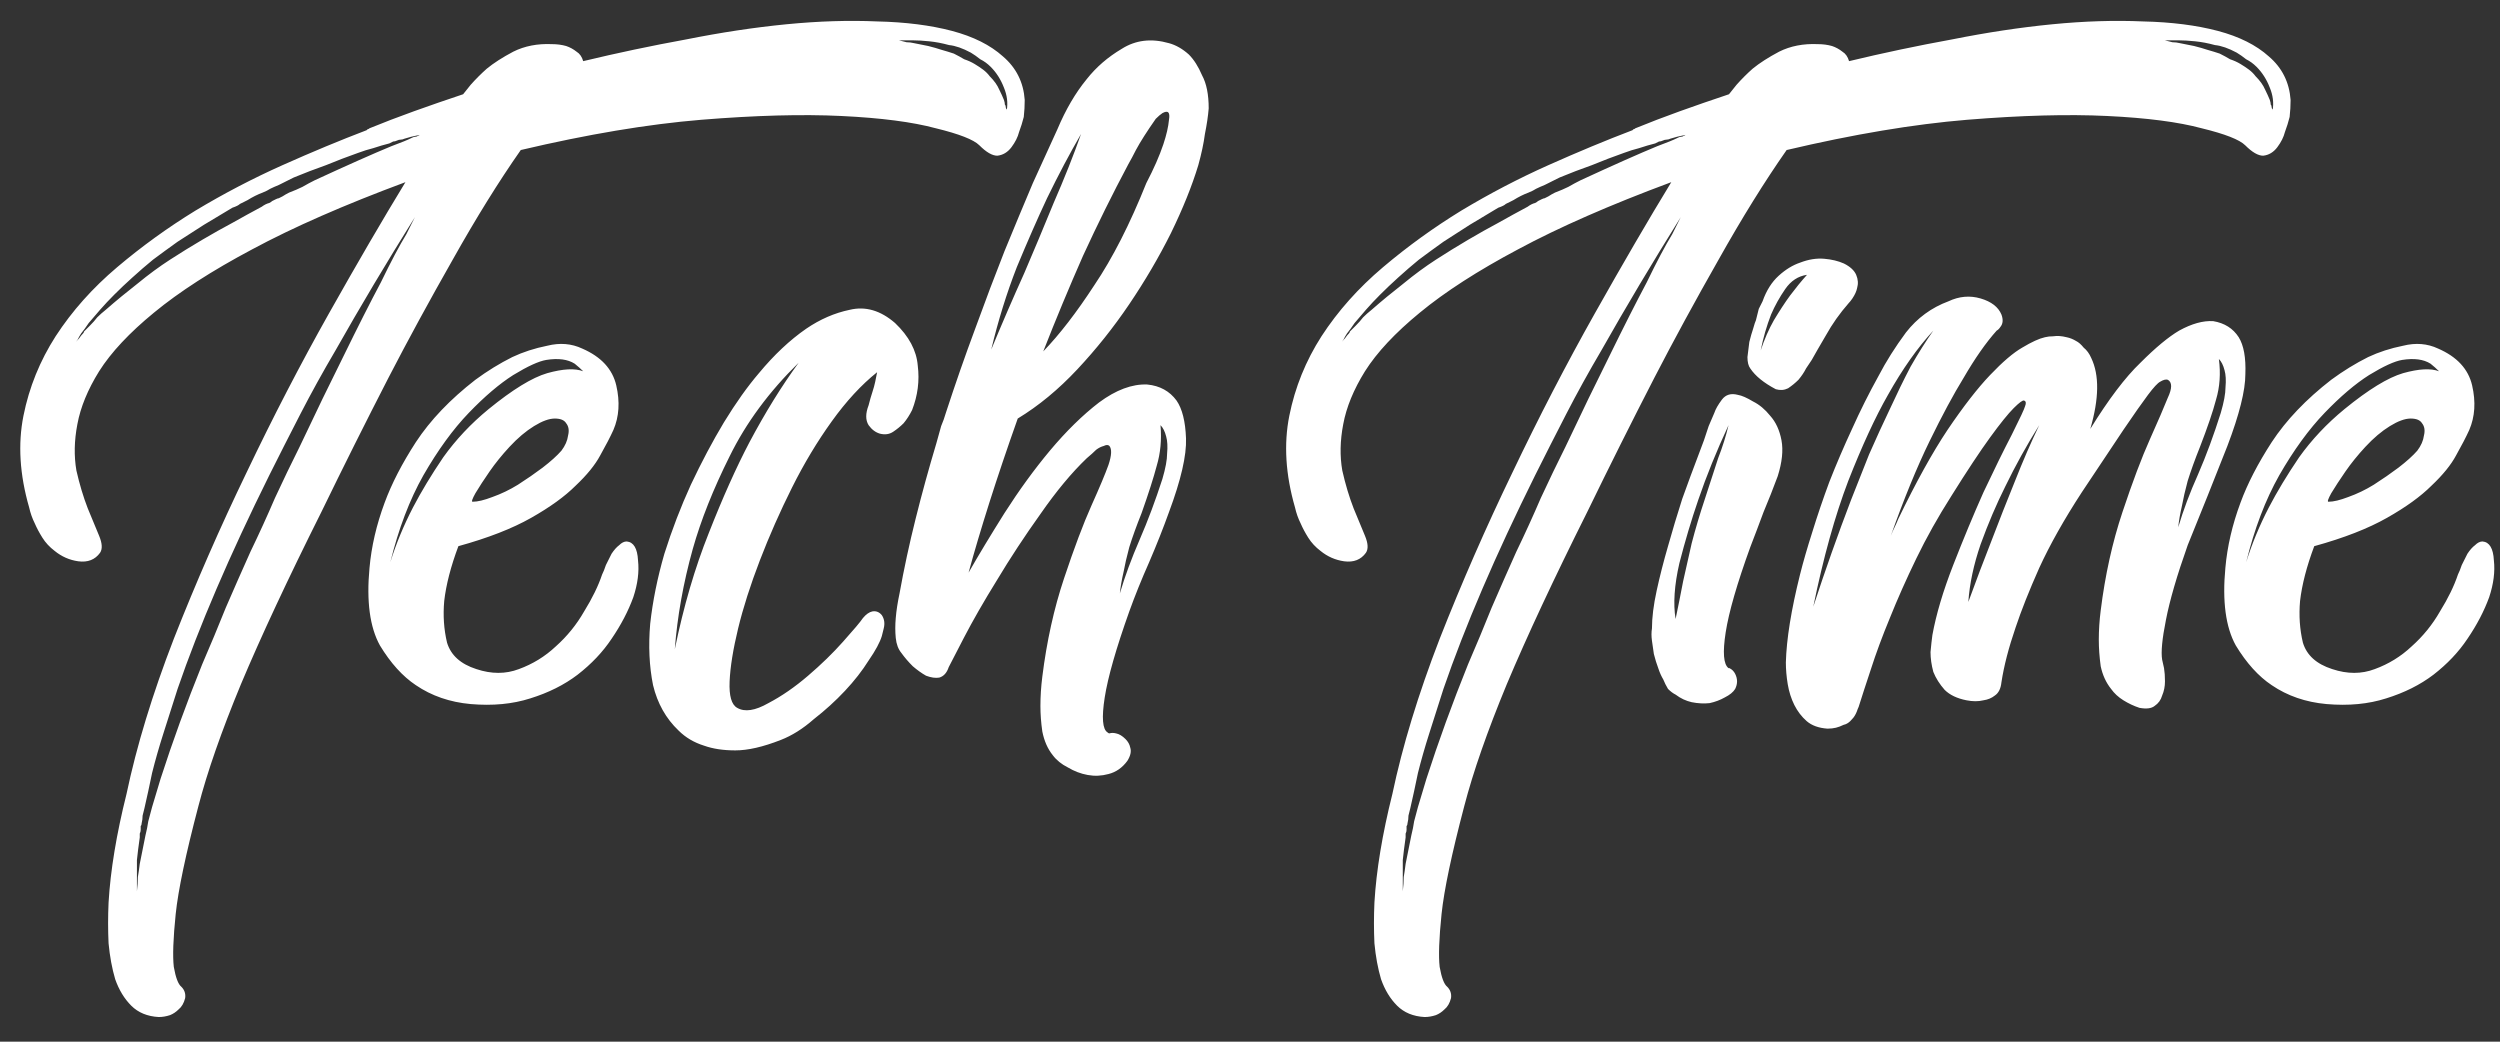 <svg width="96" height="40" viewBox="0 0 96 40" fill="none" xmlns="http://www.w3.org/2000/svg">
<rect x="0" y="0" width="96" height="40" fill="#333333" stroke="none"/>
<path d="M17.784 3.619C17.881 3.498 17.977 3.377 18.074 3.256C18.268 3.038 18.474 2.832 18.691 2.639C18.957 2.421 19.296 2.203 19.708 1.985C20.143 1.767 20.64 1.67 21.196 1.695C21.39 1.695 21.572 1.719 21.741 1.767C21.886 1.816 22.019 1.888 22.14 1.985C22.261 2.058 22.346 2.179 22.395 2.348C23.701 2.034 25.021 1.755 26.352 1.513C27.683 1.247 28.966 1.053 30.2 0.932C31.435 0.811 32.596 0.775 33.686 0.823C34.775 0.848 35.731 0.969 36.554 1.186C37.377 1.404 38.03 1.731 38.514 2.167C39.023 2.602 39.301 3.159 39.349 3.837C39.349 4.055 39.337 4.272 39.313 4.49C39.265 4.684 39.204 4.878 39.132 5.071C39.083 5.265 38.986 5.458 38.841 5.652C38.696 5.846 38.514 5.955 38.297 5.979C38.103 5.979 37.873 5.846 37.607 5.579C37.389 5.362 36.832 5.144 35.937 4.926C35.041 4.684 33.831 4.527 32.306 4.454C30.805 4.381 29.014 4.43 26.933 4.599C24.875 4.769 22.564 5.156 19.998 5.761C19.151 6.971 18.28 8.375 17.384 9.972C16.489 11.546 15.666 13.059 14.915 14.511C14.044 16.205 13.185 17.924 12.338 19.666C11.055 22.232 10.026 24.434 9.252 26.274C8.501 28.089 7.957 29.65 7.618 30.957C7.134 32.797 6.843 34.176 6.747 35.096C6.65 36.04 6.626 36.718 6.674 37.129C6.747 37.541 6.843 37.795 6.964 37.892C7.085 38.013 7.134 38.158 7.11 38.328C7.061 38.521 6.977 38.666 6.856 38.763C6.759 38.86 6.65 38.933 6.529 38.981C6.384 39.029 6.238 39.054 6.093 39.054C5.657 39.029 5.306 38.884 5.04 38.618C4.774 38.352 4.568 38.013 4.423 37.601C4.302 37.19 4.217 36.73 4.169 36.222C4.145 35.714 4.145 35.193 4.169 34.661C4.241 33.426 4.471 32.034 4.859 30.485C5.246 28.646 5.851 26.661 6.674 24.531C7.521 22.377 8.453 20.247 9.47 18.141C10.486 16.011 11.539 13.978 12.628 12.042C13.717 10.106 14.698 8.423 15.569 6.995C13.221 7.867 11.261 8.726 9.687 9.573C8.138 10.396 6.88 11.207 5.912 12.006C4.968 12.78 4.266 13.53 3.806 14.257C3.37 14.959 3.092 15.636 2.971 16.29C2.85 16.919 2.838 17.512 2.934 18.069C3.055 18.601 3.201 19.085 3.37 19.521C3.54 19.932 3.685 20.283 3.806 20.574C3.927 20.864 3.939 21.082 3.842 21.227C3.648 21.494 3.37 21.602 3.007 21.554C2.668 21.506 2.366 21.373 2.099 21.155C1.906 21.009 1.748 20.84 1.627 20.646C1.506 20.453 1.41 20.271 1.337 20.102C1.24 19.908 1.168 19.703 1.119 19.485C0.756 18.226 0.683 17.052 0.901 15.963C1.119 14.874 1.531 13.857 2.136 12.913C2.765 11.945 3.552 11.062 4.496 10.263C5.44 9.464 6.444 8.738 7.509 8.085C8.598 7.431 9.712 6.85 10.849 6.342C11.987 5.834 13.064 5.386 14.08 4.999C14.105 4.974 14.117 4.962 14.117 4.962C14.141 4.962 14.165 4.95 14.189 4.926C14.722 4.708 15.291 4.49 15.896 4.272C16.501 4.055 17.13 3.837 17.784 3.619ZM10.595 7.649C10.643 7.625 10.68 7.613 10.704 7.613C10.752 7.588 10.801 7.564 10.849 7.54C10.922 7.492 11.007 7.443 11.103 7.395C11.297 7.322 11.466 7.249 11.612 7.177C11.781 7.08 11.938 6.995 12.084 6.923C13.342 6.342 14.322 5.906 15.024 5.616C15.218 5.543 15.375 5.483 15.496 5.434C15.617 5.386 15.726 5.337 15.823 5.289C15.871 5.265 15.908 5.253 15.932 5.253C15.98 5.253 16.017 5.241 16.041 5.216C16.065 5.216 16.089 5.204 16.114 5.18C15.871 5.228 15.678 5.277 15.533 5.325C15.484 5.349 15.436 5.362 15.387 5.362C15.339 5.362 15.291 5.374 15.242 5.398C15.194 5.422 15.145 5.434 15.097 5.434C15 5.483 14.952 5.507 14.952 5.507C14.758 5.555 14.552 5.616 14.335 5.688C14.141 5.737 13.947 5.797 13.754 5.87C13.342 6.015 12.931 6.172 12.519 6.342C12.108 6.487 11.696 6.644 11.285 6.814L10.994 6.959C10.946 6.983 10.898 7.007 10.849 7.032C10.801 7.056 10.752 7.08 10.704 7.104C10.583 7.153 10.474 7.201 10.377 7.249C10.305 7.298 10.208 7.346 10.087 7.395C9.893 7.467 9.699 7.564 9.506 7.685C9.457 7.709 9.409 7.734 9.361 7.758C9.312 7.782 9.264 7.806 9.215 7.83C9.167 7.879 9.07 7.927 8.925 7.976C8.562 8.193 8.199 8.411 7.836 8.629C7.497 8.847 7.158 9.065 6.819 9.283C6.48 9.525 6.166 9.755 5.875 9.972C5.609 10.19 5.343 10.42 5.077 10.662C4.834 10.88 4.605 11.098 4.387 11.316C4.193 11.509 4.012 11.703 3.842 11.897C3.673 12.09 3.527 12.26 3.406 12.405C3.31 12.55 3.213 12.683 3.116 12.804C3.068 12.877 3.019 12.962 2.971 13.059C2.947 13.083 2.934 13.107 2.934 13.131C2.934 13.155 2.922 13.167 2.898 13.167C2.947 13.095 2.995 13.034 3.043 12.986C3.092 12.913 3.14 12.853 3.189 12.804C3.213 12.78 3.225 12.756 3.225 12.732C3.249 12.707 3.273 12.683 3.298 12.659L3.443 12.514C3.564 12.393 3.661 12.284 3.733 12.187C3.83 12.09 3.939 11.993 4.06 11.897C4.447 11.558 4.859 11.219 5.294 10.88C5.706 10.541 6.117 10.239 6.529 9.972C6.94 9.706 7.352 9.452 7.763 9.21C8.175 8.968 8.562 8.75 8.925 8.557C9.312 8.339 9.687 8.133 10.05 7.939C10.147 7.867 10.244 7.818 10.341 7.794C10.389 7.77 10.426 7.746 10.45 7.721C10.498 7.697 10.547 7.673 10.595 7.649ZM15.932 8.339C14.843 10.081 13.826 11.788 12.882 13.458C12.398 14.281 11.95 15.092 11.539 15.89C11.127 16.689 10.728 17.476 10.341 18.25C8.816 21.324 7.642 24.059 6.819 26.455C6.626 27.061 6.444 27.629 6.275 28.162C6.105 28.694 5.96 29.203 5.839 29.687C5.791 29.929 5.742 30.159 5.694 30.377C5.645 30.594 5.597 30.812 5.548 31.03C5.524 31.127 5.5 31.224 5.476 31.32C5.476 31.417 5.464 31.514 5.44 31.611C5.44 31.659 5.427 31.696 5.403 31.72C5.403 31.768 5.403 31.817 5.403 31.865C5.403 31.913 5.391 31.962 5.367 32.01C5.367 32.059 5.367 32.107 5.367 32.156C5.319 32.494 5.282 32.785 5.258 33.027C5.258 33.293 5.258 33.511 5.258 33.68V34.08V34.225C5.282 34.031 5.294 33.85 5.294 33.68C5.319 33.535 5.343 33.366 5.367 33.172L5.585 32.083C5.633 31.889 5.67 31.708 5.694 31.538C5.742 31.369 5.791 31.187 5.839 30.994L6.166 29.904C6.626 28.476 7.158 27.012 7.763 25.512C8.078 24.785 8.38 24.059 8.671 23.333C8.985 22.607 9.3 21.893 9.615 21.191C9.954 20.489 10.268 19.799 10.559 19.122C10.873 18.444 11.188 17.79 11.503 17.161C12.108 15.878 12.677 14.704 13.209 13.639C13.742 12.55 14.213 11.618 14.625 10.844C15.012 10.045 15.339 9.428 15.605 8.992L15.932 8.339ZM38.66 4.236C38.708 3.946 38.672 3.655 38.551 3.365C38.43 3.05 38.26 2.784 38.042 2.566C37.921 2.445 37.788 2.348 37.643 2.276C37.522 2.179 37.401 2.094 37.28 2.021C36.965 1.852 36.687 1.755 36.445 1.731C36.179 1.658 35.925 1.61 35.682 1.586C35.441 1.562 35.235 1.549 35.065 1.549H34.666H34.557H34.521C34.618 1.574 34.714 1.598 34.811 1.622C34.908 1.622 35.005 1.634 35.102 1.658L35.646 1.767C35.84 1.816 36.009 1.864 36.154 1.913C36.324 1.961 36.481 2.009 36.627 2.058C36.772 2.13 36.905 2.203 37.026 2.276C37.171 2.324 37.304 2.384 37.425 2.457C37.546 2.53 37.655 2.602 37.752 2.675C37.849 2.748 37.934 2.832 38.006 2.929C38.176 3.099 38.297 3.268 38.369 3.437C38.442 3.583 38.502 3.716 38.551 3.837C38.575 3.909 38.587 3.97 38.587 4.018C38.611 4.042 38.623 4.079 38.623 4.127C38.623 4.151 38.635 4.176 38.66 4.2V4.236ZM24.065 20.792C24.331 20.816 24.476 21.058 24.5 21.518C24.549 21.953 24.488 22.425 24.319 22.934C24.125 23.466 23.847 23.999 23.484 24.531C23.145 25.04 22.709 25.499 22.177 25.911C21.668 26.298 21.063 26.601 20.361 26.819C19.684 27.036 18.921 27.109 18.074 27.036C17.275 26.964 16.573 26.722 15.968 26.31C15.46 25.971 15 25.463 14.589 24.785C14.201 24.083 14.068 23.091 14.189 21.808C14.262 20.985 14.456 20.15 14.77 19.303C15.037 18.577 15.436 17.802 15.968 16.98C16.525 16.132 17.288 15.334 18.256 14.583C18.715 14.245 19.188 13.954 19.672 13.712C20.083 13.518 20.531 13.373 21.015 13.276C21.499 13.155 21.947 13.192 22.358 13.385C23.084 13.7 23.52 14.172 23.665 14.801C23.811 15.431 23.774 15.999 23.556 16.508C23.435 16.774 23.266 17.101 23.048 17.488C22.854 17.851 22.54 18.238 22.104 18.65C21.693 19.061 21.124 19.473 20.398 19.884C19.672 20.296 18.74 20.659 17.602 20.973C17.312 21.748 17.13 22.45 17.058 23.079C17.009 23.636 17.045 24.168 17.166 24.676C17.312 25.16 17.687 25.499 18.292 25.693C18.873 25.887 19.417 25.887 19.926 25.693C20.458 25.499 20.93 25.209 21.342 24.822C21.777 24.434 22.14 23.987 22.431 23.478C22.745 22.97 22.975 22.498 23.121 22.062C23.169 21.966 23.218 21.845 23.266 21.699C23.338 21.554 23.411 21.409 23.484 21.264C23.581 21.118 23.677 21.009 23.774 20.937C23.871 20.84 23.968 20.792 24.065 20.792ZM21.559 17.306C21.705 17.113 21.789 16.919 21.814 16.725C21.862 16.532 21.838 16.374 21.741 16.253C21.668 16.132 21.523 16.072 21.305 16.072C21.087 16.072 20.821 16.169 20.507 16.362C20.192 16.556 19.877 16.822 19.563 17.161C19.272 17.476 19.018 17.79 18.8 18.105C18.582 18.42 18.401 18.698 18.256 18.94C18.135 19.158 18.098 19.267 18.147 19.267C18.34 19.267 18.595 19.206 18.909 19.085C19.248 18.964 19.575 18.807 19.889 18.613C20.228 18.395 20.543 18.178 20.833 17.96C21.148 17.718 21.39 17.5 21.559 17.306ZM14.988 21.59C15.206 20.889 15.496 20.187 15.859 19.485C16.174 18.88 16.561 18.238 17.021 17.56C17.505 16.883 18.086 16.265 18.764 15.709C19.684 14.959 20.434 14.499 21.015 14.329C21.62 14.16 22.08 14.136 22.395 14.257C22.298 14.16 22.189 14.063 22.068 13.966C21.802 13.797 21.439 13.748 20.979 13.821C20.688 13.869 20.265 14.063 19.708 14.402C19.175 14.741 18.607 15.225 18.002 15.854C17.396 16.483 16.816 17.282 16.259 18.25C15.726 19.194 15.303 20.308 14.988 21.59ZM34.371 12.405C34.904 12.913 35.194 13.458 35.242 14.039C35.315 14.62 35.242 15.188 35.025 15.745C34.928 15.939 34.819 16.108 34.698 16.253C34.577 16.374 34.444 16.483 34.298 16.58C34.153 16.677 33.984 16.701 33.79 16.653C33.621 16.604 33.475 16.495 33.354 16.326C33.233 16.132 33.233 15.878 33.354 15.564C33.403 15.37 33.451 15.2 33.5 15.055C33.548 14.91 33.584 14.777 33.609 14.656C33.633 14.535 33.657 14.414 33.681 14.293C33.076 14.777 32.495 15.406 31.939 16.181C31.382 16.955 30.873 17.802 30.414 18.722C29.954 19.642 29.542 20.574 29.179 21.518C28.816 22.462 28.538 23.333 28.344 24.132C28.151 24.931 28.042 25.608 28.017 26.165C27.993 26.722 28.09 27.061 28.308 27.181C28.598 27.351 28.998 27.29 29.506 27C30.014 26.734 30.523 26.383 31.031 25.947C31.539 25.512 31.987 25.076 32.374 24.64C32.786 24.18 33.04 23.878 33.137 23.733C33.258 23.587 33.379 23.503 33.5 23.478C33.645 23.454 33.766 23.503 33.863 23.623C33.959 23.769 33.984 23.938 33.935 24.132L33.863 24.422C33.79 24.664 33.621 24.979 33.354 25.366C33.112 25.753 32.81 26.141 32.447 26.528C32.084 26.915 31.684 27.278 31.249 27.617C30.837 27.98 30.414 28.247 29.978 28.416C29.3 28.682 28.719 28.815 28.235 28.815C27.775 28.815 27.376 28.755 27.037 28.634C26.65 28.513 26.323 28.319 26.057 28.053C25.573 27.593 25.246 27.012 25.077 26.31C24.931 25.584 24.895 24.797 24.968 23.95C25.064 23.079 25.246 22.183 25.512 21.264C25.803 20.344 26.142 19.46 26.529 18.613C26.94 17.742 27.364 16.943 27.8 16.217C28.259 15.467 28.707 14.838 29.143 14.329C29.724 13.627 30.329 13.059 30.958 12.623C31.491 12.26 32.047 12.018 32.628 11.897C33.233 11.751 33.814 11.921 34.371 12.405ZM25.912 24.931C26.25 23.285 26.686 21.796 27.219 20.465C27.751 19.11 28.272 17.948 28.78 16.98C29.385 15.842 30.014 14.825 30.668 13.93C29.53 15.043 28.647 16.241 28.017 17.524C27.388 18.783 26.916 19.969 26.602 21.082C26.238 22.389 26.009 23.672 25.912 24.931ZM40.605 4.962C40.92 4.212 41.295 3.57 41.731 3.038C42.094 2.578 42.542 2.191 43.074 1.876C43.607 1.537 44.212 1.465 44.889 1.658C45.156 1.731 45.41 1.876 45.652 2.094C45.846 2.288 46.015 2.554 46.16 2.893C46.33 3.207 46.414 3.631 46.414 4.163C46.39 4.454 46.342 4.781 46.269 5.144C46.221 5.507 46.136 5.906 46.015 6.342C45.773 7.141 45.422 8.012 44.962 8.956C44.502 9.876 43.97 10.783 43.365 11.679C42.76 12.574 42.094 13.409 41.368 14.184C40.642 14.959 39.879 15.588 39.081 16.072C38.669 17.234 38.306 18.311 37.991 19.303C37.677 20.296 37.41 21.191 37.193 21.99C37.58 21.312 38.04 20.55 38.572 19.703C39.129 18.831 39.71 18.032 40.315 17.306C40.944 16.556 41.574 15.939 42.203 15.455C42.856 14.971 43.474 14.741 44.054 14.765C44.539 14.813 44.914 15.019 45.18 15.382C45.398 15.697 45.519 16.181 45.543 16.834C45.567 17.488 45.349 18.432 44.889 19.666C44.672 20.271 44.418 20.913 44.127 21.59C43.837 22.244 43.583 22.873 43.365 23.478C42.856 24.906 42.542 26.008 42.421 26.782C42.3 27.557 42.336 28.005 42.53 28.125C42.554 28.15 42.578 28.162 42.602 28.162C42.675 28.138 42.76 28.138 42.856 28.162C42.977 28.186 43.098 28.259 43.219 28.38C43.316 28.476 43.377 28.585 43.401 28.706C43.449 28.852 43.413 29.021 43.292 29.215C43.098 29.481 42.856 29.65 42.566 29.723C42.3 29.796 42.033 29.808 41.767 29.759C41.501 29.711 41.247 29.614 41.005 29.469C40.763 29.348 40.569 29.191 40.424 28.997C40.23 28.755 40.097 28.452 40.025 28.089C39.976 27.75 39.952 27.424 39.952 27.109C39.952 26.746 39.976 26.371 40.025 25.983C40.194 24.628 40.472 23.369 40.86 22.208C41.247 21.046 41.598 20.114 41.912 19.412C42.227 18.71 42.445 18.19 42.566 17.851C42.687 17.488 42.699 17.246 42.602 17.125C42.554 17.076 42.481 17.076 42.384 17.125C42.288 17.149 42.191 17.197 42.094 17.27C41.997 17.367 41.876 17.476 41.731 17.597C41.15 18.153 40.557 18.867 39.952 19.739C39.347 20.586 38.79 21.433 38.282 22.28C37.773 23.103 37.35 23.841 37.011 24.495C36.672 25.148 36.479 25.524 36.43 25.62C36.358 25.838 36.237 25.971 36.067 26.02C35.922 26.044 35.752 26.02 35.559 25.947C35.389 25.85 35.22 25.729 35.051 25.584C34.881 25.415 34.736 25.245 34.615 25.076C34.494 24.931 34.421 24.737 34.397 24.495C34.373 24.253 34.373 23.999 34.397 23.733C34.421 23.442 34.47 23.127 34.542 22.788C34.712 21.845 34.917 20.889 35.16 19.92C35.401 18.952 35.668 17.984 35.958 17.016C36.031 16.75 36.091 16.532 36.14 16.362C36.212 16.193 36.273 16.023 36.321 15.854C36.684 14.741 37.059 13.664 37.447 12.623C37.834 11.558 38.209 10.565 38.572 9.646C38.959 8.702 39.323 7.83 39.661 7.032C40.025 6.233 40.339 5.543 40.605 4.962ZM43.837 19.703C43.643 20.187 43.486 20.622 43.365 21.009C43.268 21.373 43.195 21.687 43.147 21.953C43.074 22.268 43.026 22.547 43.002 22.788C43.195 22.135 43.449 21.445 43.764 20.719C44.079 19.993 44.369 19.218 44.635 18.395C44.756 17.984 44.817 17.657 44.817 17.415C44.841 17.149 44.829 16.931 44.781 16.762C44.732 16.568 44.66 16.423 44.563 16.326C44.611 16.883 44.563 17.403 44.418 17.887C44.297 18.347 44.103 18.952 43.837 19.703ZM43.328 6.306C42.723 7.443 42.142 8.617 41.586 9.827C41.053 11.037 40.545 12.26 40.061 13.494C40.69 12.841 41.344 11.993 42.021 10.953C42.723 9.912 43.389 8.605 44.018 7.032C44.309 6.475 44.526 5.979 44.672 5.543C44.793 5.18 44.865 4.865 44.889 4.599C44.938 4.309 44.853 4.224 44.635 4.345C44.563 4.393 44.478 4.466 44.381 4.563C44.042 5.047 43.788 5.446 43.619 5.761C43.522 5.955 43.425 6.136 43.328 6.306ZM41.513 5.144C41.077 5.894 40.642 6.717 40.206 7.613C39.843 8.387 39.456 9.271 39.044 10.263C38.657 11.255 38.33 12.308 38.064 13.421C38.475 12.429 38.899 11.449 39.335 10.481C39.698 9.634 40.073 8.738 40.46 7.794C40.872 6.85 41.223 5.967 41.513 5.144ZM66.393 3.619C66.49 3.498 66.586 3.377 66.683 3.256C66.877 3.038 67.082 2.832 67.3 2.639C67.567 2.421 67.905 2.203 68.317 1.985C68.753 1.767 69.249 1.67 69.805 1.695C69.999 1.695 70.181 1.719 70.35 1.767C70.495 1.816 70.628 1.888 70.749 1.985C70.87 2.058 70.955 2.179 71.004 2.348C72.311 2.034 73.63 1.755 74.961 1.513C76.292 1.247 77.575 1.053 78.809 0.932C80.044 0.811 81.206 0.775 82.295 0.823C83.384 0.848 84.34 0.969 85.163 1.186C85.986 1.404 86.639 1.731 87.123 2.167C87.632 2.602 87.91 3.159 87.959 3.837C87.959 4.055 87.946 4.272 87.922 4.49C87.874 4.684 87.813 4.878 87.741 5.071C87.692 5.265 87.595 5.458 87.45 5.652C87.305 5.846 87.123 5.955 86.906 5.979C86.712 5.979 86.482 5.846 86.216 5.579C85.998 5.362 85.441 5.144 84.546 4.926C83.65 4.684 82.44 4.527 80.915 4.454C79.414 4.381 77.623 4.43 75.542 4.599C73.484 4.769 71.173 5.156 68.607 5.761C67.76 6.971 66.889 8.375 65.993 9.972C65.098 11.546 64.275 13.059 63.525 14.511C62.653 16.205 61.794 17.924 60.947 19.666C59.664 22.232 58.635 24.434 57.861 26.274C57.11 28.089 56.566 29.65 56.227 30.957C55.743 32.797 55.452 34.176 55.356 35.096C55.259 36.04 55.235 36.718 55.283 37.129C55.356 37.541 55.452 37.795 55.573 37.892C55.694 38.013 55.743 38.158 55.719 38.328C55.67 38.521 55.586 38.666 55.465 38.763C55.368 38.86 55.259 38.933 55.138 38.981C54.993 39.029 54.847 39.054 54.702 39.054C54.266 39.029 53.916 38.884 53.649 38.618C53.383 38.352 53.177 38.013 53.032 37.601C52.911 37.19 52.826 36.73 52.778 36.222C52.754 35.714 52.754 35.193 52.778 34.661C52.85 33.426 53.08 32.034 53.468 30.485C53.855 28.646 54.46 26.661 55.283 24.531C56.13 22.377 57.062 20.247 58.079 18.141C59.095 16.011 60.148 13.978 61.237 12.042C62.326 10.106 63.307 8.423 64.178 6.995C61.83 7.867 59.87 8.726 58.296 9.573C56.747 10.396 55.489 11.207 54.521 12.006C53.577 12.78 52.875 13.53 52.415 14.257C51.979 14.959 51.701 15.636 51.58 16.29C51.459 16.919 51.447 17.512 51.544 18.069C51.664 18.601 51.81 19.085 51.979 19.521C52.149 19.932 52.294 20.283 52.415 20.574C52.536 20.864 52.548 21.082 52.451 21.227C52.258 21.494 51.979 21.602 51.616 21.554C51.277 21.506 50.975 21.373 50.708 21.155C50.515 21.009 50.358 20.84 50.236 20.646C50.115 20.453 50.019 20.271 49.946 20.102C49.849 19.908 49.777 19.703 49.728 19.485C49.365 18.226 49.292 17.052 49.51 15.963C49.728 14.874 50.14 13.857 50.745 12.913C51.374 11.945 52.161 11.062 53.105 10.263C54.049 9.464 55.053 8.738 56.118 8.085C57.207 7.431 58.321 6.85 59.458 6.342C60.596 5.834 61.673 5.386 62.689 4.999C62.714 4.974 62.726 4.962 62.726 4.962C62.75 4.962 62.774 4.95 62.798 4.926C63.331 4.708 63.9 4.49 64.505 4.272C65.11 4.055 65.739 3.837 66.393 3.619ZM59.204 7.649C59.252 7.625 59.289 7.613 59.313 7.613C59.361 7.588 59.41 7.564 59.458 7.54C59.531 7.492 59.615 7.443 59.712 7.395C59.906 7.322 60.075 7.249 60.221 7.177C60.39 7.08 60.547 6.995 60.693 6.923C61.951 6.342 62.931 5.906 63.633 5.616C63.827 5.543 63.984 5.483 64.105 5.434C64.226 5.386 64.335 5.337 64.432 5.289C64.481 5.265 64.517 5.253 64.541 5.253C64.59 5.253 64.626 5.241 64.65 5.216C64.674 5.216 64.698 5.204 64.723 5.18C64.481 5.228 64.287 5.277 64.142 5.325C64.093 5.349 64.045 5.362 63.996 5.362C63.948 5.362 63.9 5.374 63.851 5.398C63.803 5.422 63.754 5.434 63.706 5.434C63.609 5.483 63.561 5.507 63.561 5.507C63.367 5.555 63.161 5.616 62.944 5.688C62.75 5.737 62.556 5.797 62.363 5.87C61.951 6.015 61.54 6.172 61.128 6.342C60.717 6.487 60.305 6.644 59.894 6.814L59.603 6.959C59.555 6.983 59.507 7.007 59.458 7.032C59.41 7.056 59.361 7.08 59.313 7.104C59.192 7.153 59.083 7.201 58.986 7.249C58.914 7.298 58.817 7.346 58.696 7.395C58.502 7.467 58.309 7.564 58.115 7.685C58.066 7.709 58.018 7.734 57.97 7.758C57.921 7.782 57.873 7.806 57.824 7.83C57.776 7.879 57.679 7.927 57.534 7.976C57.171 8.193 56.808 8.411 56.445 8.629C56.106 8.847 55.767 9.065 55.428 9.283C55.089 9.525 54.775 9.755 54.484 9.972C54.218 10.19 53.952 10.42 53.685 10.662C53.444 10.88 53.214 11.098 52.996 11.316C52.802 11.509 52.621 11.703 52.451 11.897C52.282 12.09 52.136 12.26 52.016 12.405C51.919 12.55 51.822 12.683 51.725 12.804C51.677 12.877 51.628 12.962 51.58 13.059C51.556 13.083 51.544 13.107 51.544 13.131C51.544 13.155 51.531 13.167 51.507 13.167C51.556 13.095 51.604 13.034 51.652 12.986C51.701 12.913 51.749 12.853 51.798 12.804C51.822 12.78 51.834 12.756 51.834 12.732C51.858 12.707 51.882 12.683 51.907 12.659L52.052 12.514C52.173 12.393 52.27 12.284 52.342 12.187C52.439 12.09 52.548 11.993 52.669 11.897C53.056 11.558 53.468 11.219 53.903 10.88C54.315 10.541 54.726 10.239 55.138 9.972C55.549 9.706 55.961 9.452 56.372 9.21C56.784 8.968 57.171 8.75 57.534 8.557C57.921 8.339 58.296 8.133 58.66 7.939C58.756 7.867 58.853 7.818 58.95 7.794C58.998 7.77 59.035 7.746 59.059 7.721C59.107 7.697 59.156 7.673 59.204 7.649ZM64.541 8.339C63.452 10.081 62.435 11.788 61.491 13.458C61.007 14.281 60.559 15.092 60.148 15.89C59.736 16.689 59.337 17.476 58.95 18.25C57.425 21.324 56.251 24.059 55.428 26.455C55.235 27.061 55.053 27.629 54.884 28.162C54.714 28.694 54.569 29.203 54.448 29.687C54.4 29.929 54.351 30.159 54.303 30.377C54.254 30.594 54.206 30.812 54.157 31.03C54.133 31.127 54.109 31.224 54.085 31.32C54.085 31.417 54.073 31.514 54.049 31.611C54.049 31.659 54.036 31.696 54.012 31.72C54.012 31.768 54.012 31.817 54.012 31.865C54.012 31.913 54 31.962 53.976 32.01C53.976 32.059 53.976 32.107 53.976 32.156C53.928 32.494 53.891 32.785 53.867 33.027C53.867 33.293 53.867 33.511 53.867 33.68V34.08V34.225C53.891 34.031 53.903 33.85 53.903 33.68C53.928 33.535 53.952 33.366 53.976 33.172L54.194 32.083C54.242 31.889 54.279 31.708 54.303 31.538C54.351 31.369 54.4 31.187 54.448 30.994L54.775 29.904C55.235 28.476 55.767 27.012 56.372 25.512C56.687 24.785 56.989 24.059 57.28 23.333C57.594 22.607 57.909 21.893 58.224 21.191C58.563 20.489 58.877 19.799 59.168 19.122C59.482 18.444 59.797 17.79 60.112 17.161C60.717 15.878 61.286 14.704 61.818 13.639C62.351 12.55 62.823 11.618 63.234 10.844C63.621 10.045 63.948 9.428 64.214 8.992L64.541 8.339ZM87.269 4.236C87.317 3.946 87.281 3.655 87.16 3.365C87.039 3.05 86.869 2.784 86.651 2.566C86.53 2.445 86.397 2.348 86.252 2.276C86.131 2.179 86.01 2.094 85.889 2.021C85.574 1.852 85.296 1.755 85.054 1.731C84.788 1.658 84.534 1.61 84.292 1.586C84.049 1.562 83.844 1.549 83.674 1.549H83.275H83.166H83.13C83.227 1.574 83.323 1.598 83.42 1.622C83.517 1.622 83.614 1.634 83.711 1.658L84.255 1.767C84.449 1.816 84.618 1.864 84.763 1.913C84.933 1.961 85.09 2.009 85.236 2.058C85.381 2.13 85.514 2.203 85.635 2.276C85.78 2.324 85.913 2.384 86.034 2.457C86.155 2.53 86.264 2.602 86.361 2.675C86.458 2.748 86.543 2.832 86.615 2.929C86.785 3.099 86.906 3.268 86.978 3.437C87.051 3.583 87.111 3.716 87.16 3.837C87.184 3.909 87.196 3.97 87.196 4.018C87.22 4.042 87.232 4.079 87.232 4.127C87.232 4.151 87.244 4.176 87.269 4.2V4.236ZM65.214 17.488C65.287 17.294 65.359 17.101 65.432 16.907C65.504 16.689 65.565 16.508 65.613 16.362C65.686 16.193 65.758 16.023 65.831 15.854C65.879 15.709 65.976 15.539 66.121 15.346C66.267 15.152 66.472 15.092 66.739 15.164C66.884 15.188 67.078 15.273 67.32 15.418C67.562 15.539 67.779 15.721 67.973 15.963C68.191 16.205 68.336 16.52 68.409 16.907C68.481 17.294 68.433 17.754 68.264 18.287C68.094 18.746 67.913 19.206 67.719 19.666C67.549 20.126 67.38 20.574 67.211 21.009C66.702 22.413 66.388 23.503 66.267 24.277C66.146 25.052 66.182 25.512 66.376 25.657H66.412C66.509 25.705 66.581 25.778 66.63 25.875C66.727 26.068 66.727 26.262 66.63 26.455C66.557 26.576 66.424 26.685 66.23 26.782C66.061 26.879 65.867 26.952 65.65 27C65.432 27.024 65.202 27.012 64.96 26.964C64.742 26.915 64.536 26.819 64.343 26.673C64.246 26.625 64.149 26.552 64.052 26.455C63.979 26.334 63.919 26.213 63.87 26.092C63.798 25.971 63.737 25.838 63.689 25.693C63.616 25.499 63.556 25.306 63.508 25.112C63.483 24.919 63.459 24.749 63.435 24.604C63.411 24.434 63.411 24.277 63.435 24.132C63.435 23.72 63.495 23.236 63.616 22.68C63.737 22.123 63.883 21.554 64.052 20.973C64.222 20.368 64.403 19.763 64.597 19.158C64.814 18.553 65.02 17.996 65.214 17.488ZM65.468 19.158C65.662 18.553 65.831 18.032 65.976 17.597C66.146 17.161 66.279 16.738 66.376 16.326C65.916 17.318 65.528 18.274 65.214 19.194C64.948 19.969 64.706 20.78 64.488 21.627C64.294 22.474 64.246 23.188 64.343 23.769C64.439 23.309 64.536 22.825 64.633 22.317C64.73 21.881 64.839 21.397 64.96 20.864C65.105 20.308 65.274 19.739 65.468 19.158ZM70.805 10.118C71.047 10.239 71.204 10.384 71.277 10.553C71.35 10.723 71.362 10.892 71.313 11.062C71.289 11.183 71.229 11.316 71.132 11.461C71.083 11.534 71.035 11.594 70.987 11.643C70.648 12.03 70.357 12.441 70.115 12.877C69.873 13.288 69.692 13.603 69.571 13.821C69.522 13.893 69.45 14.002 69.353 14.148C69.28 14.293 69.183 14.438 69.062 14.583C68.941 14.704 68.808 14.813 68.663 14.91C68.518 14.983 68.36 14.995 68.191 14.946C67.731 14.704 67.404 14.438 67.211 14.148C67.138 14.051 67.102 13.906 67.102 13.712C67.126 13.518 67.15 13.325 67.174 13.131C67.223 12.937 67.271 12.768 67.32 12.623C67.368 12.453 67.404 12.344 67.428 12.296C67.477 12.102 67.513 11.957 67.537 11.86C67.586 11.764 67.634 11.667 67.683 11.57C67.828 11.158 68.034 10.832 68.3 10.59C68.566 10.348 68.844 10.178 69.135 10.081C69.45 9.96 69.752 9.912 70.043 9.936C70.333 9.96 70.587 10.021 70.805 10.118ZM67.61 13.458C67.755 13.022 67.925 12.635 68.118 12.296C68.336 11.933 68.542 11.618 68.736 11.352C68.953 11.062 69.171 10.795 69.389 10.553C69.05 10.602 68.772 10.783 68.554 11.098C68.336 11.413 68.155 11.739 68.009 12.078C67.84 12.514 67.707 12.974 67.61 13.458ZM71.372 27.145C71.348 27.194 71.324 27.254 71.3 27.327C71.251 27.448 71.191 27.545 71.118 27.617C71.021 27.738 70.912 27.811 70.791 27.835C70.695 27.883 70.598 27.92 70.501 27.944C70.404 27.968 70.295 27.98 70.174 27.98C69.835 27.956 69.569 27.859 69.375 27.69C69.182 27.52 69.025 27.315 68.903 27.073C68.782 26.831 68.698 26.564 68.649 26.274C68.601 25.983 68.577 25.705 68.577 25.439C68.601 24.543 68.782 23.418 69.121 22.062C69.242 21.578 69.4 21.034 69.593 20.429C69.787 19.799 70.005 19.158 70.247 18.504C70.513 17.827 70.803 17.149 71.118 16.471C71.433 15.769 71.772 15.092 72.135 14.438C72.425 13.881 72.776 13.325 73.188 12.768C73.623 12.211 74.168 11.812 74.821 11.57C75.233 11.376 75.644 11.34 76.056 11.461C76.467 11.582 76.734 11.788 76.855 12.078C76.927 12.272 76.915 12.429 76.818 12.55C76.77 12.623 76.721 12.671 76.673 12.695C76.261 13.155 75.838 13.76 75.402 14.511C75.015 15.14 74.579 15.951 74.095 16.943C73.611 17.936 73.115 19.146 72.607 20.574C72.655 20.453 72.704 20.344 72.752 20.247C72.8 20.15 72.849 20.041 72.897 19.92C73.575 18.517 74.204 17.379 74.785 16.508C75.39 15.612 75.935 14.91 76.419 14.402C76.903 13.893 77.314 13.543 77.653 13.349C78.016 13.131 78.307 12.998 78.525 12.95C78.621 12.925 78.73 12.913 78.851 12.913C78.996 12.889 79.166 12.901 79.36 12.95C79.481 12.974 79.602 13.022 79.723 13.095C79.82 13.143 79.916 13.228 80.013 13.349C80.134 13.446 80.231 13.579 80.304 13.748C80.618 14.402 80.606 15.309 80.267 16.471C80.969 15.334 81.611 14.486 82.192 13.93C82.772 13.349 83.269 12.937 83.68 12.695C84.164 12.429 84.6 12.308 84.987 12.332C85.423 12.405 85.749 12.611 85.967 12.95C86.161 13.264 86.246 13.736 86.222 14.366C86.222 14.995 85.992 15.915 85.532 17.125C85.29 17.73 85.035 18.371 84.769 19.049C84.503 19.703 84.249 20.332 84.007 20.937C83.595 22.099 83.317 23.055 83.172 23.805C83.026 24.531 82.978 25.04 83.026 25.33L83.099 25.657C83.123 25.802 83.135 25.971 83.135 26.165C83.135 26.359 83.099 26.54 83.026 26.71C82.978 26.879 82.881 27.012 82.736 27.109C82.615 27.206 82.421 27.23 82.155 27.181C81.937 27.109 81.732 27.012 81.538 26.891C81.344 26.77 81.187 26.625 81.066 26.455C80.872 26.213 80.739 25.923 80.667 25.584C80.618 25.221 80.594 24.882 80.594 24.567C80.594 24.204 80.618 23.829 80.667 23.442C80.836 22.087 81.114 20.828 81.502 19.666C81.889 18.504 82.24 17.573 82.555 16.871C82.869 16.169 83.099 15.636 83.244 15.273C83.414 14.91 83.414 14.68 83.244 14.583C83.172 14.559 83.075 14.583 82.954 14.656C82.857 14.704 82.7 14.874 82.482 15.164C82.264 15.455 81.949 15.902 81.538 16.508C81.151 17.088 80.618 17.887 79.941 18.904C79.263 19.945 78.718 20.913 78.307 21.808C77.919 22.68 77.617 23.442 77.399 24.096C77.133 24.87 76.951 25.572 76.855 26.201C76.83 26.443 76.746 26.613 76.6 26.71C76.479 26.806 76.334 26.867 76.165 26.891C75.971 26.939 75.753 26.939 75.511 26.891C75.148 26.819 74.87 26.685 74.676 26.492C74.483 26.274 74.337 26.044 74.24 25.802C74.168 25.536 74.132 25.282 74.132 25.04C74.156 24.773 74.18 24.555 74.204 24.386C74.349 23.587 74.616 22.692 75.003 21.699C75.39 20.707 75.777 19.775 76.165 18.904C76.576 18.032 76.939 17.294 77.254 16.689C77.569 16.06 77.738 15.697 77.762 15.6C77.811 15.479 77.798 15.406 77.726 15.382C77.677 15.358 77.544 15.455 77.326 15.672C77.109 15.89 76.806 16.265 76.419 16.798C76.031 17.331 75.535 18.081 74.93 19.049C74.422 19.848 73.974 20.646 73.587 21.445C73.2 22.244 72.861 23.006 72.57 23.733C72.28 24.434 72.038 25.088 71.844 25.693C71.651 26.274 71.493 26.758 71.372 27.145ZM69.63 23.297C70.09 21.893 70.573 20.525 71.082 19.194C71.3 18.637 71.53 18.057 71.772 17.451C72.038 16.846 72.304 16.265 72.57 15.709C72.837 15.128 73.103 14.583 73.369 14.075C73.659 13.567 73.95 13.107 74.24 12.695C73.635 13.349 73.054 14.172 72.498 15.164C72.014 16.011 71.505 17.113 70.973 18.468C70.465 19.799 70.017 21.409 69.63 23.297ZM75.584 23.115C75.874 22.317 76.177 21.518 76.491 20.719C76.758 20.017 77.048 19.279 77.363 18.504C77.677 17.706 77.992 16.98 78.307 16.326C77.823 17.101 77.387 17.887 77 18.686C76.661 19.364 76.346 20.102 76.056 20.901C75.79 21.675 75.632 22.413 75.584 23.115ZM84.479 17.161C84.285 17.645 84.128 18.081 84.007 18.468C83.91 18.831 83.837 19.146 83.789 19.412C83.716 19.727 83.668 20.005 83.644 20.247C83.837 19.594 84.091 18.916 84.406 18.214C84.721 17.488 85.011 16.701 85.278 15.854C85.398 15.443 85.459 15.116 85.459 14.874C85.483 14.607 85.471 14.39 85.423 14.22C85.374 14.027 85.302 13.881 85.205 13.785C85.278 14.341 85.241 14.862 85.096 15.346C84.975 15.806 84.769 16.411 84.479 17.161ZM95.329 20.792C95.596 20.816 95.741 21.058 95.765 21.518C95.814 21.953 95.753 22.425 95.584 22.934C95.39 23.466 95.112 23.999 94.749 24.531C94.41 25.04 93.974 25.499 93.442 25.911C92.933 26.298 92.328 26.601 91.626 26.819C90.948 27.036 90.186 27.109 89.339 27.036C88.54 26.964 87.838 26.722 87.233 26.31C86.725 25.971 86.265 25.463 85.854 24.785C85.466 24.083 85.333 23.091 85.454 21.808C85.527 20.985 85.72 20.15 86.035 19.303C86.301 18.577 86.701 17.802 87.233 16.98C87.79 16.132 88.552 15.334 89.52 14.583C89.98 14.245 90.452 13.954 90.936 13.712C91.348 13.518 91.796 13.373 92.28 13.276C92.764 13.155 93.212 13.192 93.623 13.385C94.349 13.7 94.785 14.172 94.93 14.801C95.075 15.431 95.039 15.999 94.821 16.508C94.7 16.774 94.531 17.101 94.313 17.488C94.119 17.851 93.805 18.238 93.369 18.65C92.957 19.061 92.389 19.473 91.662 19.884C90.936 20.296 90.005 20.659 88.867 20.973C88.576 21.748 88.395 22.45 88.322 23.079C88.274 23.636 88.31 24.168 88.431 24.676C88.576 25.16 88.952 25.499 89.557 25.693C90.138 25.887 90.682 25.887 91.191 25.693C91.723 25.499 92.195 25.209 92.606 24.822C93.042 24.434 93.405 23.987 93.696 23.478C94.01 22.97 94.24 22.498 94.385 22.062C94.434 21.966 94.482 21.845 94.531 21.699C94.603 21.554 94.676 21.409 94.749 21.264C94.845 21.118 94.942 21.009 95.039 20.937C95.136 20.84 95.233 20.792 95.329 20.792ZM92.824 17.306C92.97 17.113 93.054 16.919 93.079 16.725C93.127 16.532 93.103 16.374 93.006 16.253C92.933 16.132 92.788 16.072 92.57 16.072C92.352 16.072 92.086 16.169 91.772 16.362C91.457 16.556 91.142 16.822 90.828 17.161C90.537 17.476 90.283 17.79 90.065 18.105C89.847 18.42 89.666 18.698 89.52 18.94C89.4 19.158 89.363 19.267 89.412 19.267C89.605 19.267 89.859 19.206 90.174 19.085C90.513 18.964 90.84 18.807 91.154 18.613C91.493 18.395 91.808 18.178 92.098 17.96C92.413 17.718 92.655 17.5 92.824 17.306ZM86.253 21.59C86.471 20.889 86.761 20.187 87.124 19.485C87.439 18.88 87.826 18.238 88.286 17.56C88.77 16.883 89.351 16.265 90.029 15.709C90.948 14.959 91.699 14.499 92.28 14.329C92.885 14.16 93.345 14.136 93.659 14.257C93.563 14.16 93.454 14.063 93.333 13.966C93.066 13.797 92.703 13.748 92.243 13.821C91.953 13.869 91.529 14.063 90.973 14.402C90.44 14.741 89.871 15.225 89.266 15.854C88.661 16.483 88.08 17.282 87.524 18.25C86.991 19.194 86.568 20.308 86.253 21.59Z" fill="white"/>
</svg>
